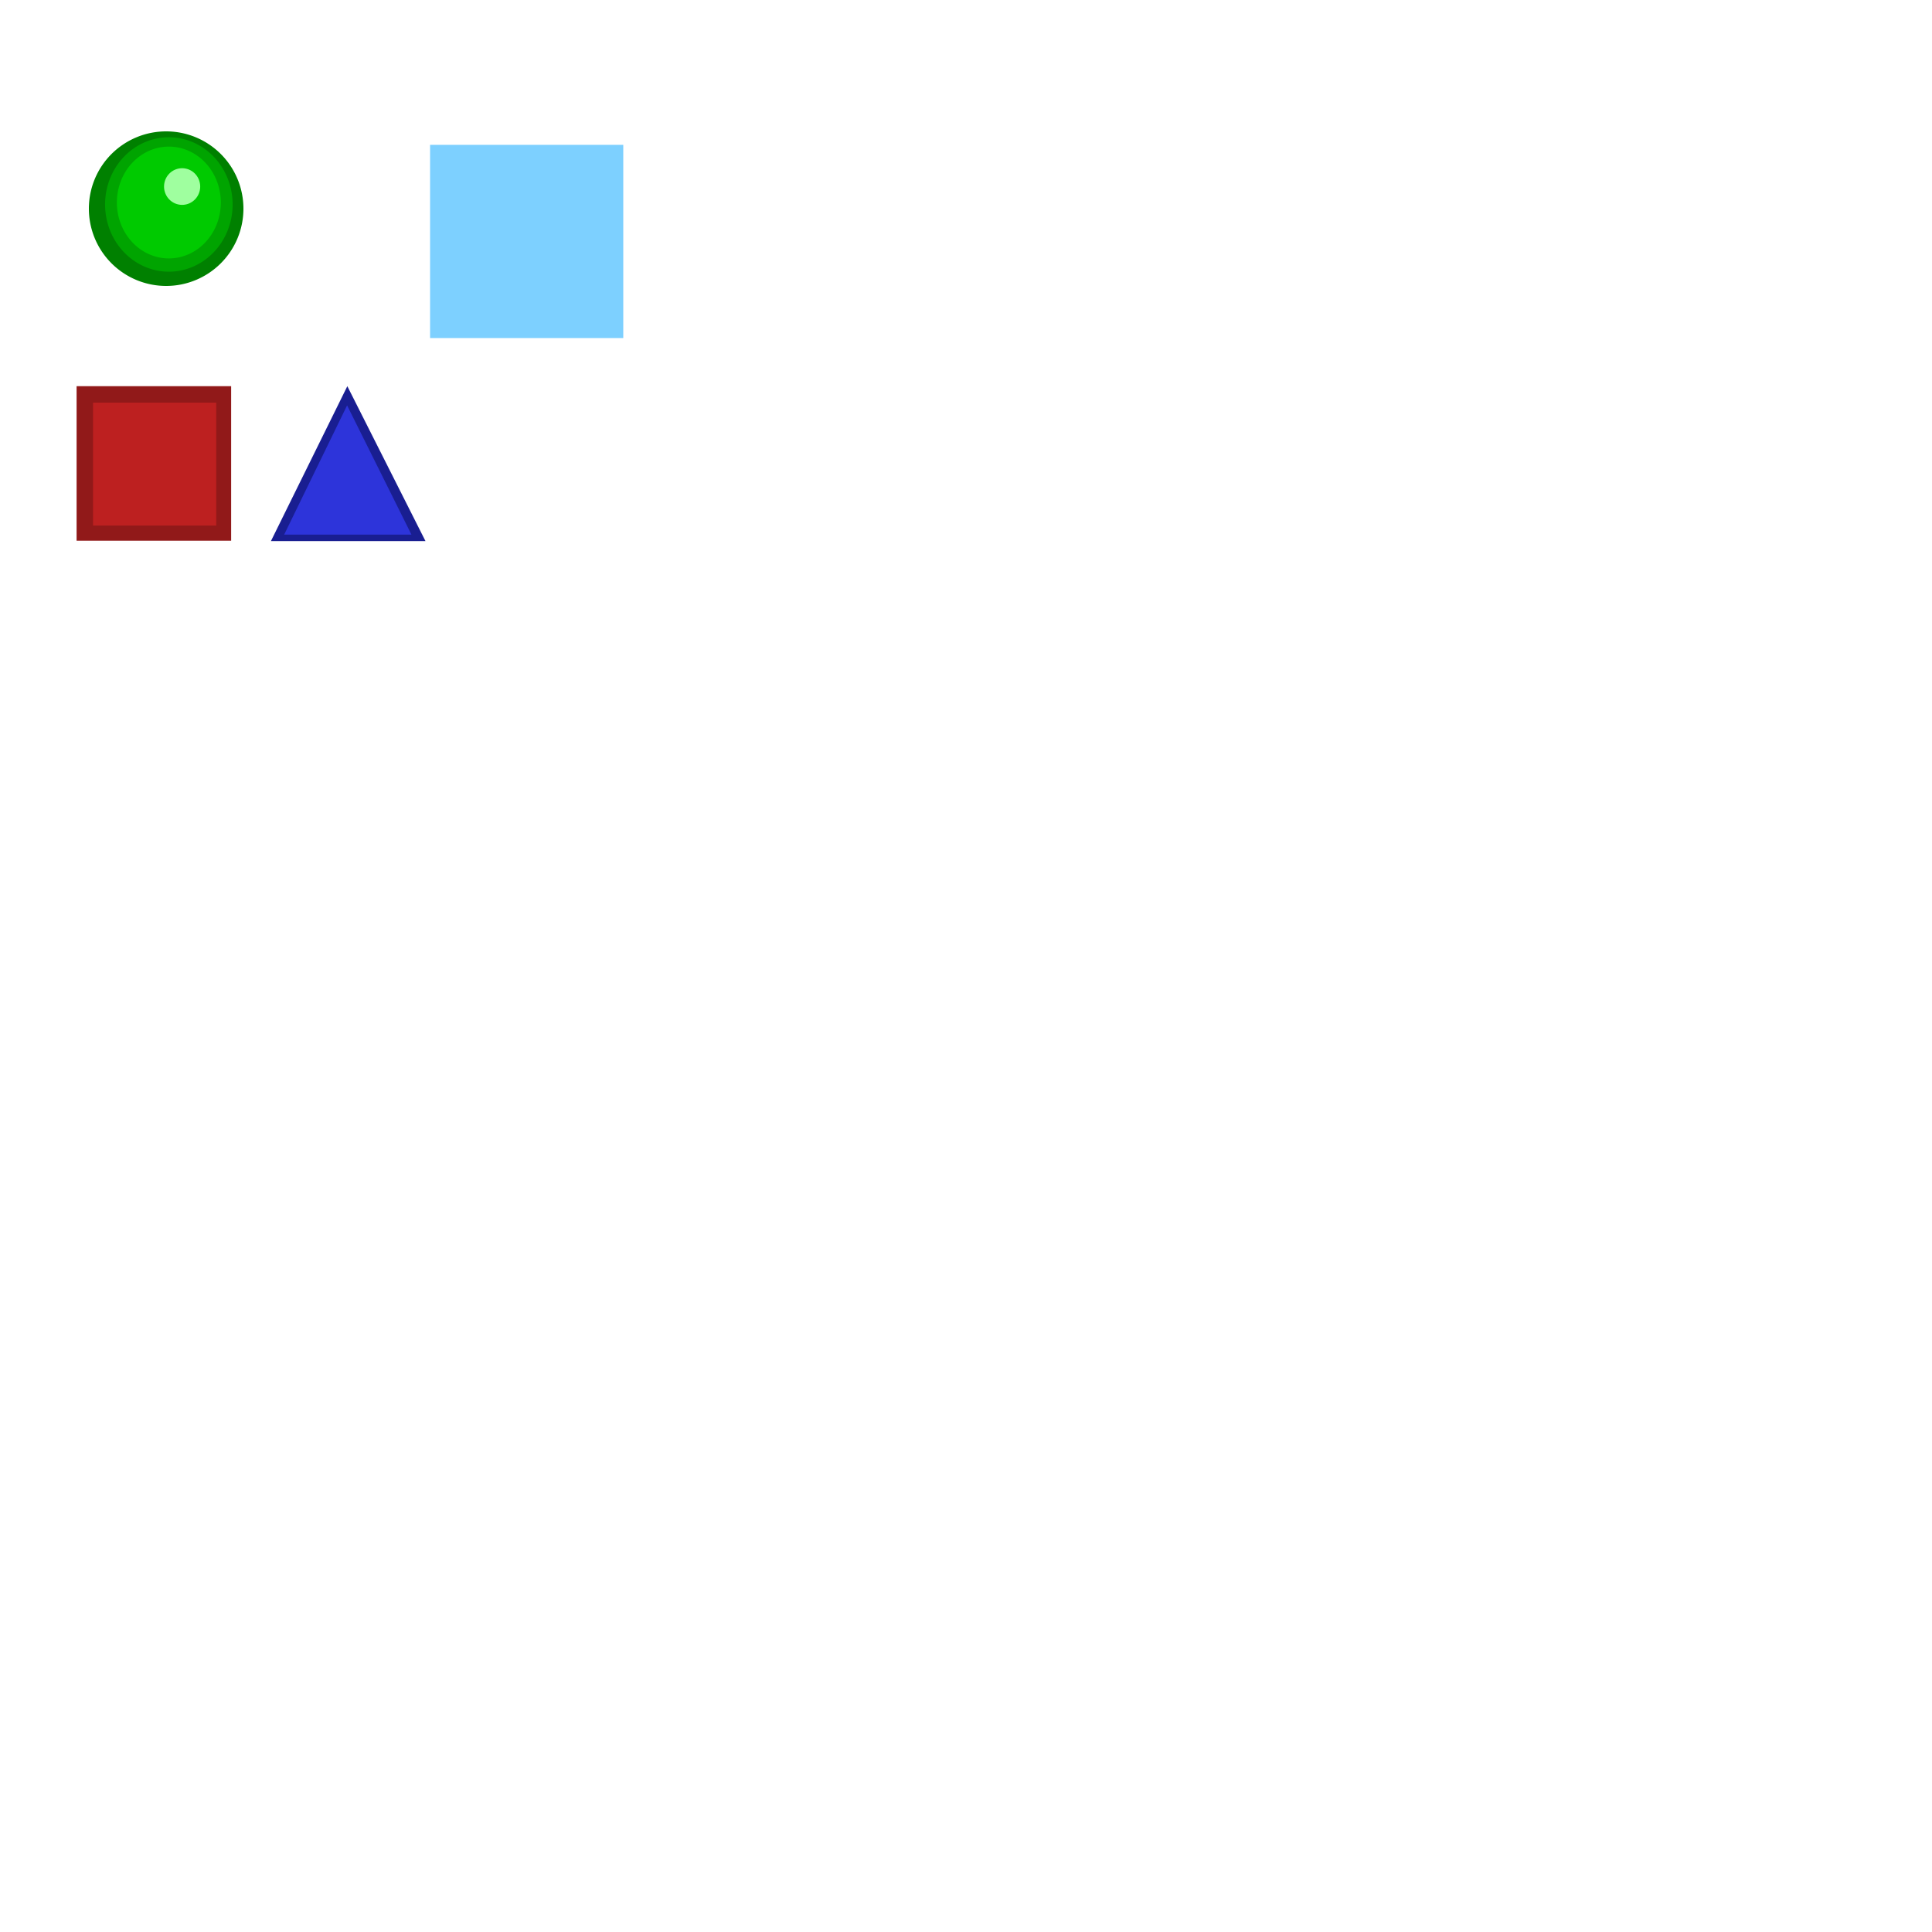 <?xml version="1.0" encoding="UTF-8" standalone="no"?>
<!-- Created with Inkscape (http://www.inkscape.org/) -->

<svg
   xmlns:dc="http://purl.org/dc/elements/1.1/"
   xmlns:cc="http://creativecommons.org/ns#"
   xmlns:rdf="http://www.w3.org/1999/02/22-rdf-syntax-ns#"
   xmlns:svg="http://www.w3.org/2000/svg"
   xmlns="http://www.w3.org/2000/svg"
   xmlns:sodipodi="http://sodipodi.sourceforge.net/DTD/sodipodi-0.dtd"
   xmlns:inkscape="http://www.inkscape.org/namespaces/inkscape"
   width="500"
   height="500"
   viewBox="0 0 500 500"
   id="svg4947"
   version="1.1"
   inkscape:version="0.91 r13725"
   sodipodi:docname="sprites.svg">
  <defs
     id="defs4949" />
  <sodipodi:namedview
     id="base"
     pagecolor="#ffffff"
     bordercolor="#666666"
     borderopacity="1.0"
     inkscape:pageopacity="0.0"
     inkscape:pageshadow="2"
     inkscape:zoom="14.875521"
     inkscape:cx="88.173658"
     inkscape:cy="384.4643"
     inkscape:document-units="px"
     inkscape:current-layer="layer1"
     showgrid="true"
     units="px"
     inkscape:showpageshadow="false"
     inkscape:window-width="1676"
     inkscape:window-height="1005"
     inkscape:window-x="4"
     inkscape:window-y="0"
     inkscape:window-maximized="1">
    <inkscape:grid
       type="xygrid"
       id="grid4957" />
  </sodipodi:namedview>
  <g
     inkscape:label="Layer 1"
     inkscape:groupmode="layer"
     id="layer1"
     transform="translate(0,-552.362)">
    <g
       id="g5109"
       inkscape:export-filename="/Users/df3804/Documents/projects/ld35/assets/sprites/green.png"
       inkscape:export-xdpi="90"
       inkscape:export-ydpi="90">
      <path
         sodipodi:open="true"
         d="m 63,606.362 a 20,20 0 0 1 -19.982,20 20,20 0 0 1 -20.018,-19.965 20,20 0 0 1 19.947,-20.035 20,20 0 0 1 20.053,19.93"
         sodipodi:end="6.2796667"
         sodipodi:start="0"
         sodipodi:ry="20"
         sodipodi:rx="20"
         sodipodi:cy="606.36218"
         sodipodi:cx="43"
         sodipodi:type="arc"
         id="path4959"
         style="fill:#008000;fill-opacity:1;stroke:none" />
      <path
         style="fill:#00a400;fill-opacity:1;stroke:none"
         id="path5501"
         sodipodi:type="arc"
         sodipodi:cx="43.699413"
         sodipodi:cy="605.28125"
         sodipodi:rx="16.502924"
         sodipodi:ry="17.393087"
         sodipodi:start="0"
         sodipodi:end="6.2796667"
         d="M 60.202,605.281 A 16.503,17.393 0 0 1 43.714,622.674 16.503,17.393 0 0 1 27.197,605.312 16.503,17.393 0 0 1 43.656,587.888 16.503,17.393 0 0 1 60.202,605.22"
         sodipodi:open="true" />
      <path
         sodipodi:open="true"
         d="m 57.15,604.773 a 13.451,14.468 0 0 1 -13.439,14.468 13.451,14.468 0 0 1 -13.463,-14.443 13.451,14.468 0 0 1 13.415,-14.494 13.451,14.468 0 0 1 13.486,14.417"
         sodipodi:end="6.2796667"
         sodipodi:start="0"
         sodipodi:ry="14.46826"
         sodipodi:rx="13.450931"
         sodipodi:cy="604.77258"
         sodipodi:cx="43.699413"
         sodipodi:type="arc"
         id="path5503"
         style="fill:#00ca00;fill-opacity:1;stroke:none" />
      <path
         style="fill:#9fff9f;fill-opacity:1;stroke:none"
         id="path5505"
         sodipodi:type="arc"
         sodipodi:cx="47.132896"
         sodipodi:cy="600.63965"
         sodipodi:rx="4.6764479"
         sodipodi:ry="4.7400293"
         sodipodi:start="0"
         sodipodi:end="6.2796667"
         d="m 51.809,600.64 a 4.676,4.74 0 0 1 -4.672,4.74 4.676,4.74 0 0 1 -4.681,-4.732 4.676,4.74 0 0 1 4.664,-4.748 4.676,4.74 0 0 1 4.689,4.723"
         sodipodi:open="true" />
    </g>
    <rect
       style="fill:#00a4ff;fill-opacity:0.509"
       id="rect4563"
       width="50"
       height="50"
       x="111.302"
       y="589.847"
       inkscape:export-filename="/Users/df3804/Documents/projects/ld35/assets/sprites/water.png"
       inkscape:export-xdpi="90"
       inkscape:export-ydpi="90" />
    <rect
       style="fill:#911919;fill-opacity:1"
       id="rect5105"
       width="40"
       height="40"
       x="19.822"
       y="652.303"
       inkscape:export-filename="/Users/df3804/Documents/projects/ld35/assets/sprites/red.png"
       inkscape:export-xdpi="90"
       inkscape:export-ydpi="90" />
    <rect
       y="656.56"
       x="24.076"
       height="31.806"
       width="31.889"
       id="rect5107"
       style="fill:#bd2020;fill-opacity:1"
       inkscape:export-filename="/Users/df3804/Documents/projects/ld35/assets/sprites/red.png"
       inkscape:export-xdpi="90"
       inkscape:export-ydpi="90" />
    <path
       style="fill:#191e91;fill-opacity:1"
       d="m 89.889,652.303 20.225,40.095 -40,0 z"
       id="rect5115"
       inkscape:connector-curvature="0"
       sodipodi:nodetypes="cccc" />
    <path
       sodipodi:nodetypes="cccc"
       inkscape:connector-curvature="0"
       id="path5118"
       d="m 89.827,657.274 16.655,33.444 -32.939,0 z"
       style="fill:#2d34da;fill-opacity:1" />
  </g>
</svg>
